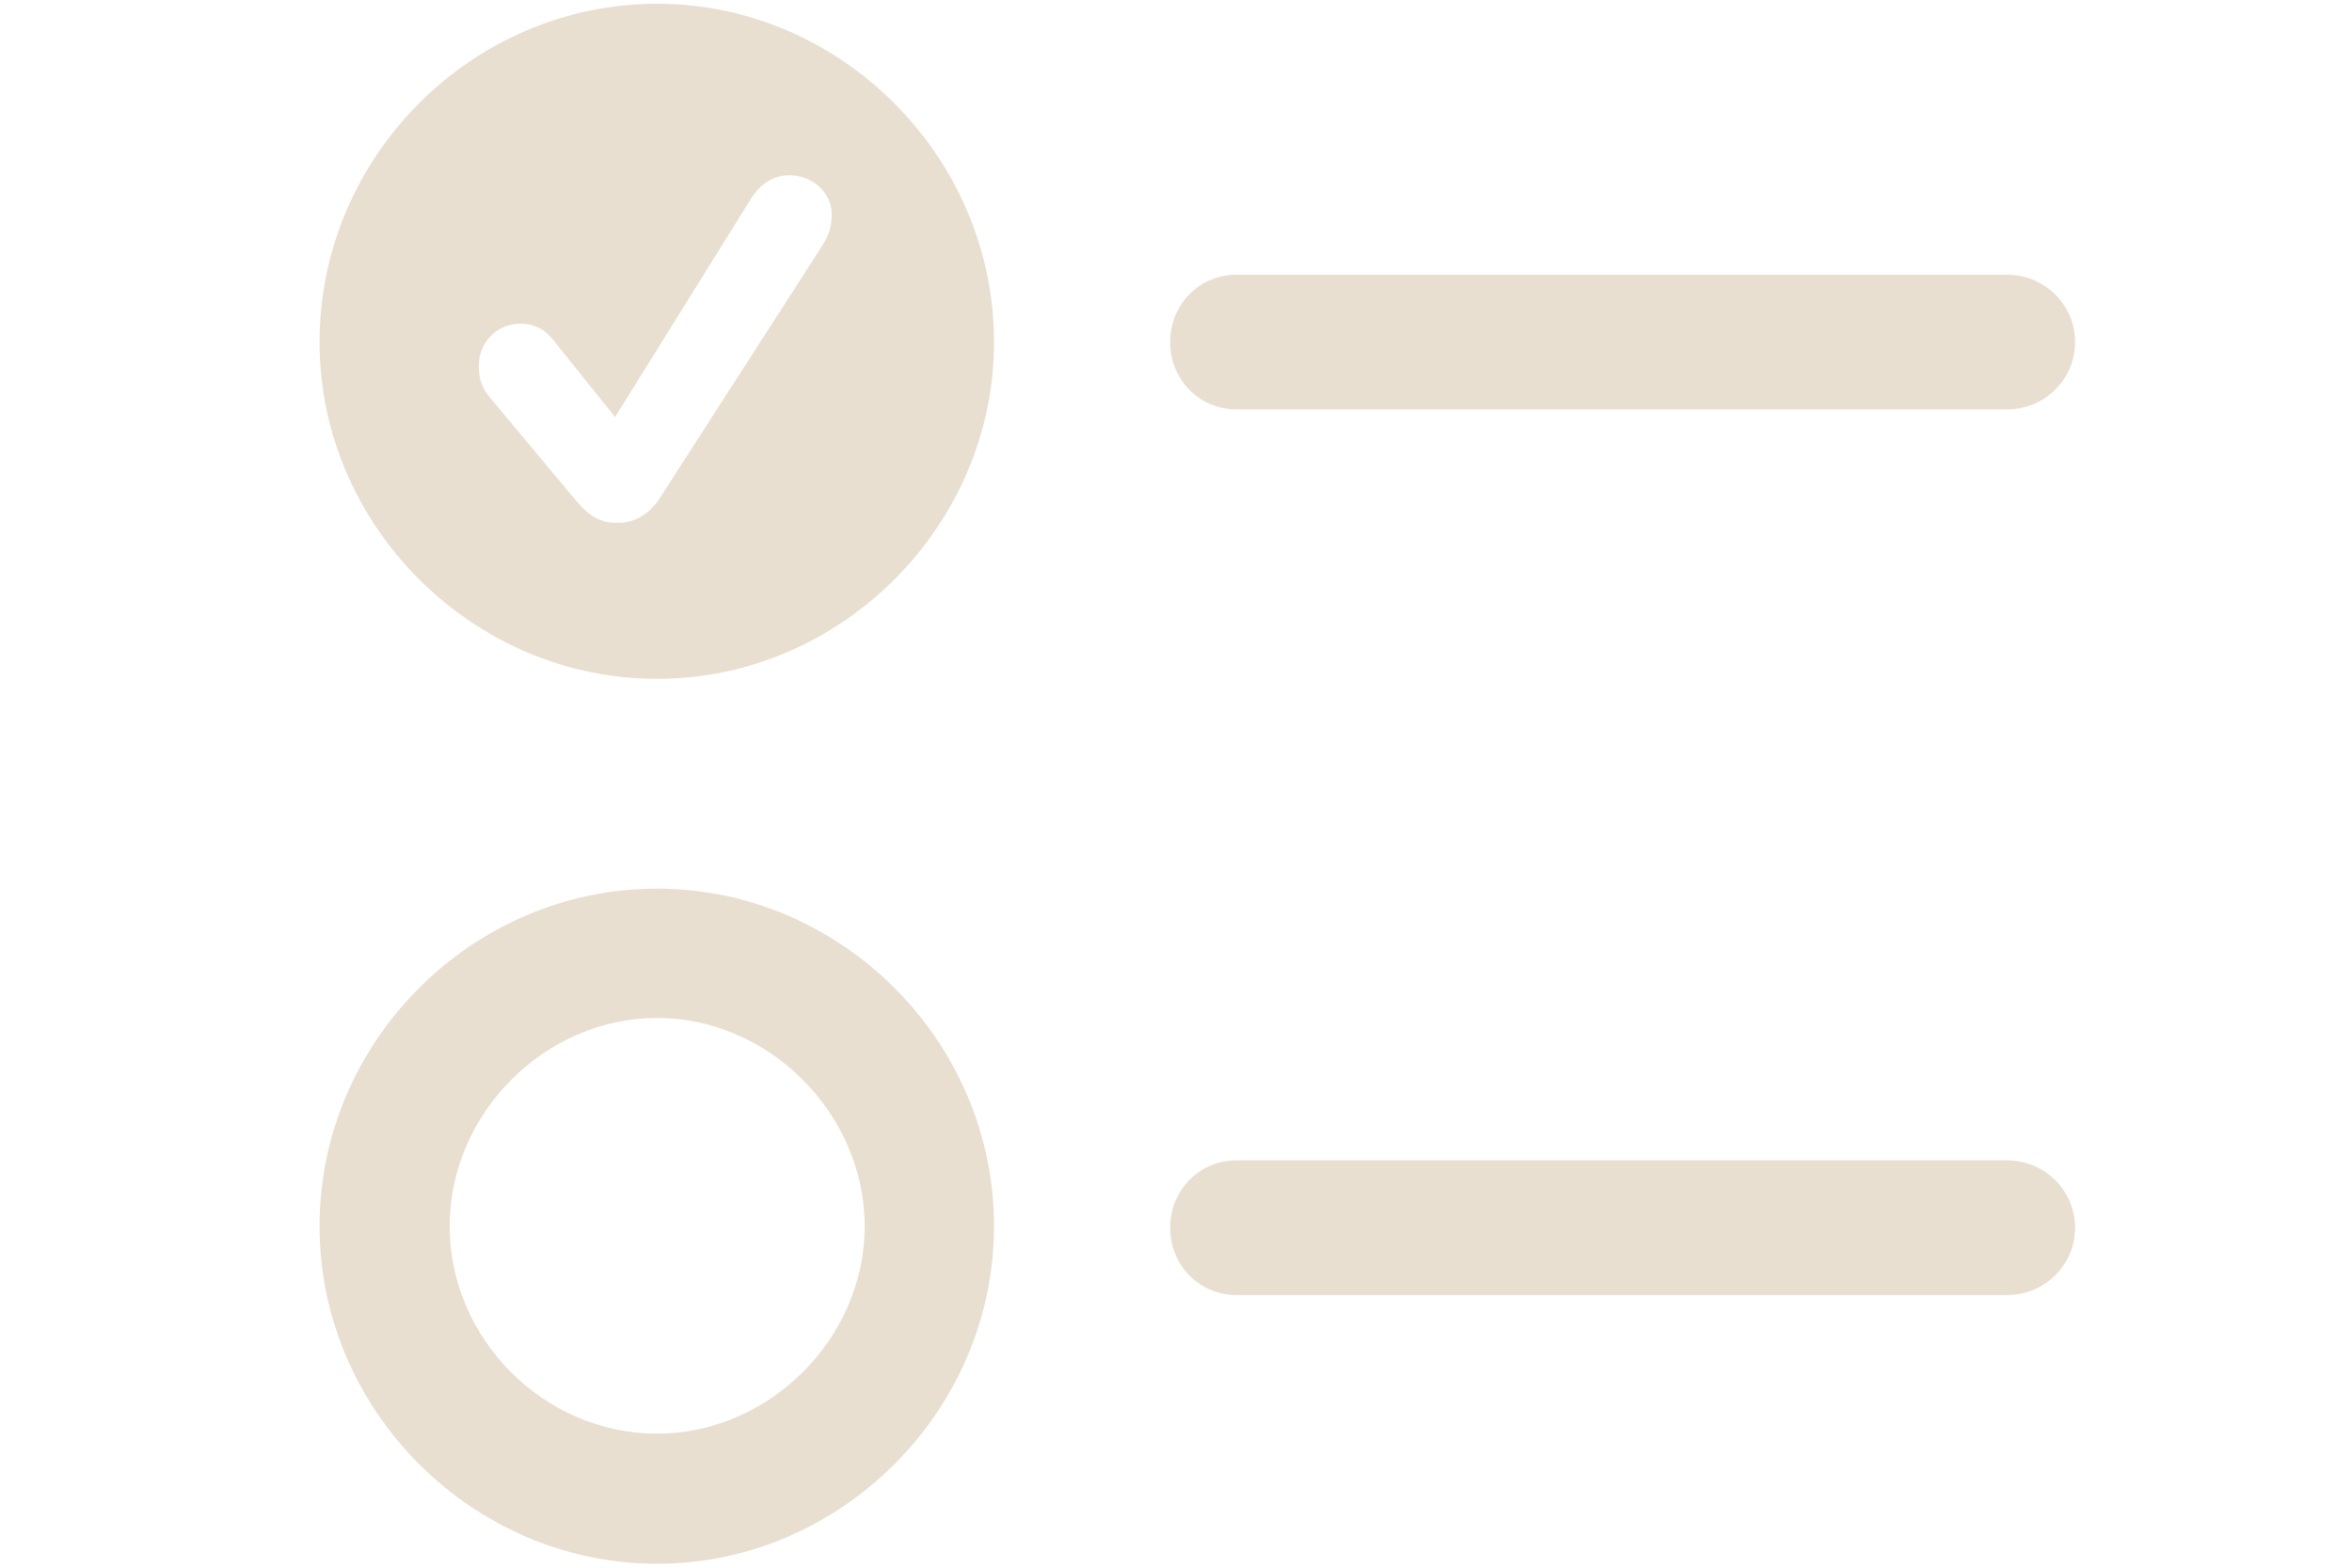 <svg width="27" height="18" viewBox="0 0 27 18" fill="none" xmlns="http://www.w3.org/2000/svg">
<g clip-path="url(#clip0_1172_2508)">
<path d="M7.544 7.795C9.653 7.795 11.411 6.037 11.411 3.928C11.411 1.801 9.653 0.043 7.544 0.043C5.417 0.043 3.668 1.801 3.668 3.928C3.668 6.037 5.426 7.795 7.544 7.795ZM7.078 6.002C6.885 6.011 6.744 5.905 6.612 5.747L5.628 4.569C5.531 4.455 5.496 4.35 5.496 4.2C5.496 3.928 5.707 3.717 5.971 3.717C6.146 3.717 6.27 3.787 6.384 3.945L7.061 4.789L8.625 2.275C8.739 2.1 8.889 2.012 9.064 2.012C9.328 2.012 9.548 2.214 9.548 2.46C9.548 2.583 9.521 2.697 9.434 2.829L7.562 5.738C7.447 5.905 7.28 6.011 7.078 6.002ZM14.197 4.701H23.039C23.47 4.701 23.821 4.358 23.821 3.928C23.821 3.497 23.47 3.154 23.039 3.154H14.197C13.767 3.154 13.433 3.497 13.433 3.928C13.433 4.358 13.767 4.701 14.197 4.701ZM7.544 17.955C9.653 17.955 11.411 16.197 11.411 14.079C11.411 11.952 9.653 10.203 7.544 10.203C5.417 10.203 3.668 11.961 3.668 14.079C3.668 16.197 5.426 17.955 7.544 17.955ZM7.544 16.461C6.243 16.461 5.162 15.371 5.162 14.079C5.162 12.787 6.252 11.688 7.544 11.688C8.827 11.688 9.926 12.787 9.926 14.079C9.926 15.371 8.827 16.461 7.544 16.461ZM14.197 14.87H23.039C23.47 14.87 23.821 14.527 23.821 14.097C23.821 13.666 23.47 13.323 23.039 13.323H14.197C13.767 13.323 13.433 13.666 13.433 14.097C13.433 14.527 13.767 14.87 14.197 14.87Z" fill="#E8DFD0"/>
</g>
<defs>
<clipPath id="clip0_1172_2508">
<rect width="26.153" height="17.912" fill="white" transform="translate(0.668 0.043)"/>
</clipPath>
</defs>
</svg>
